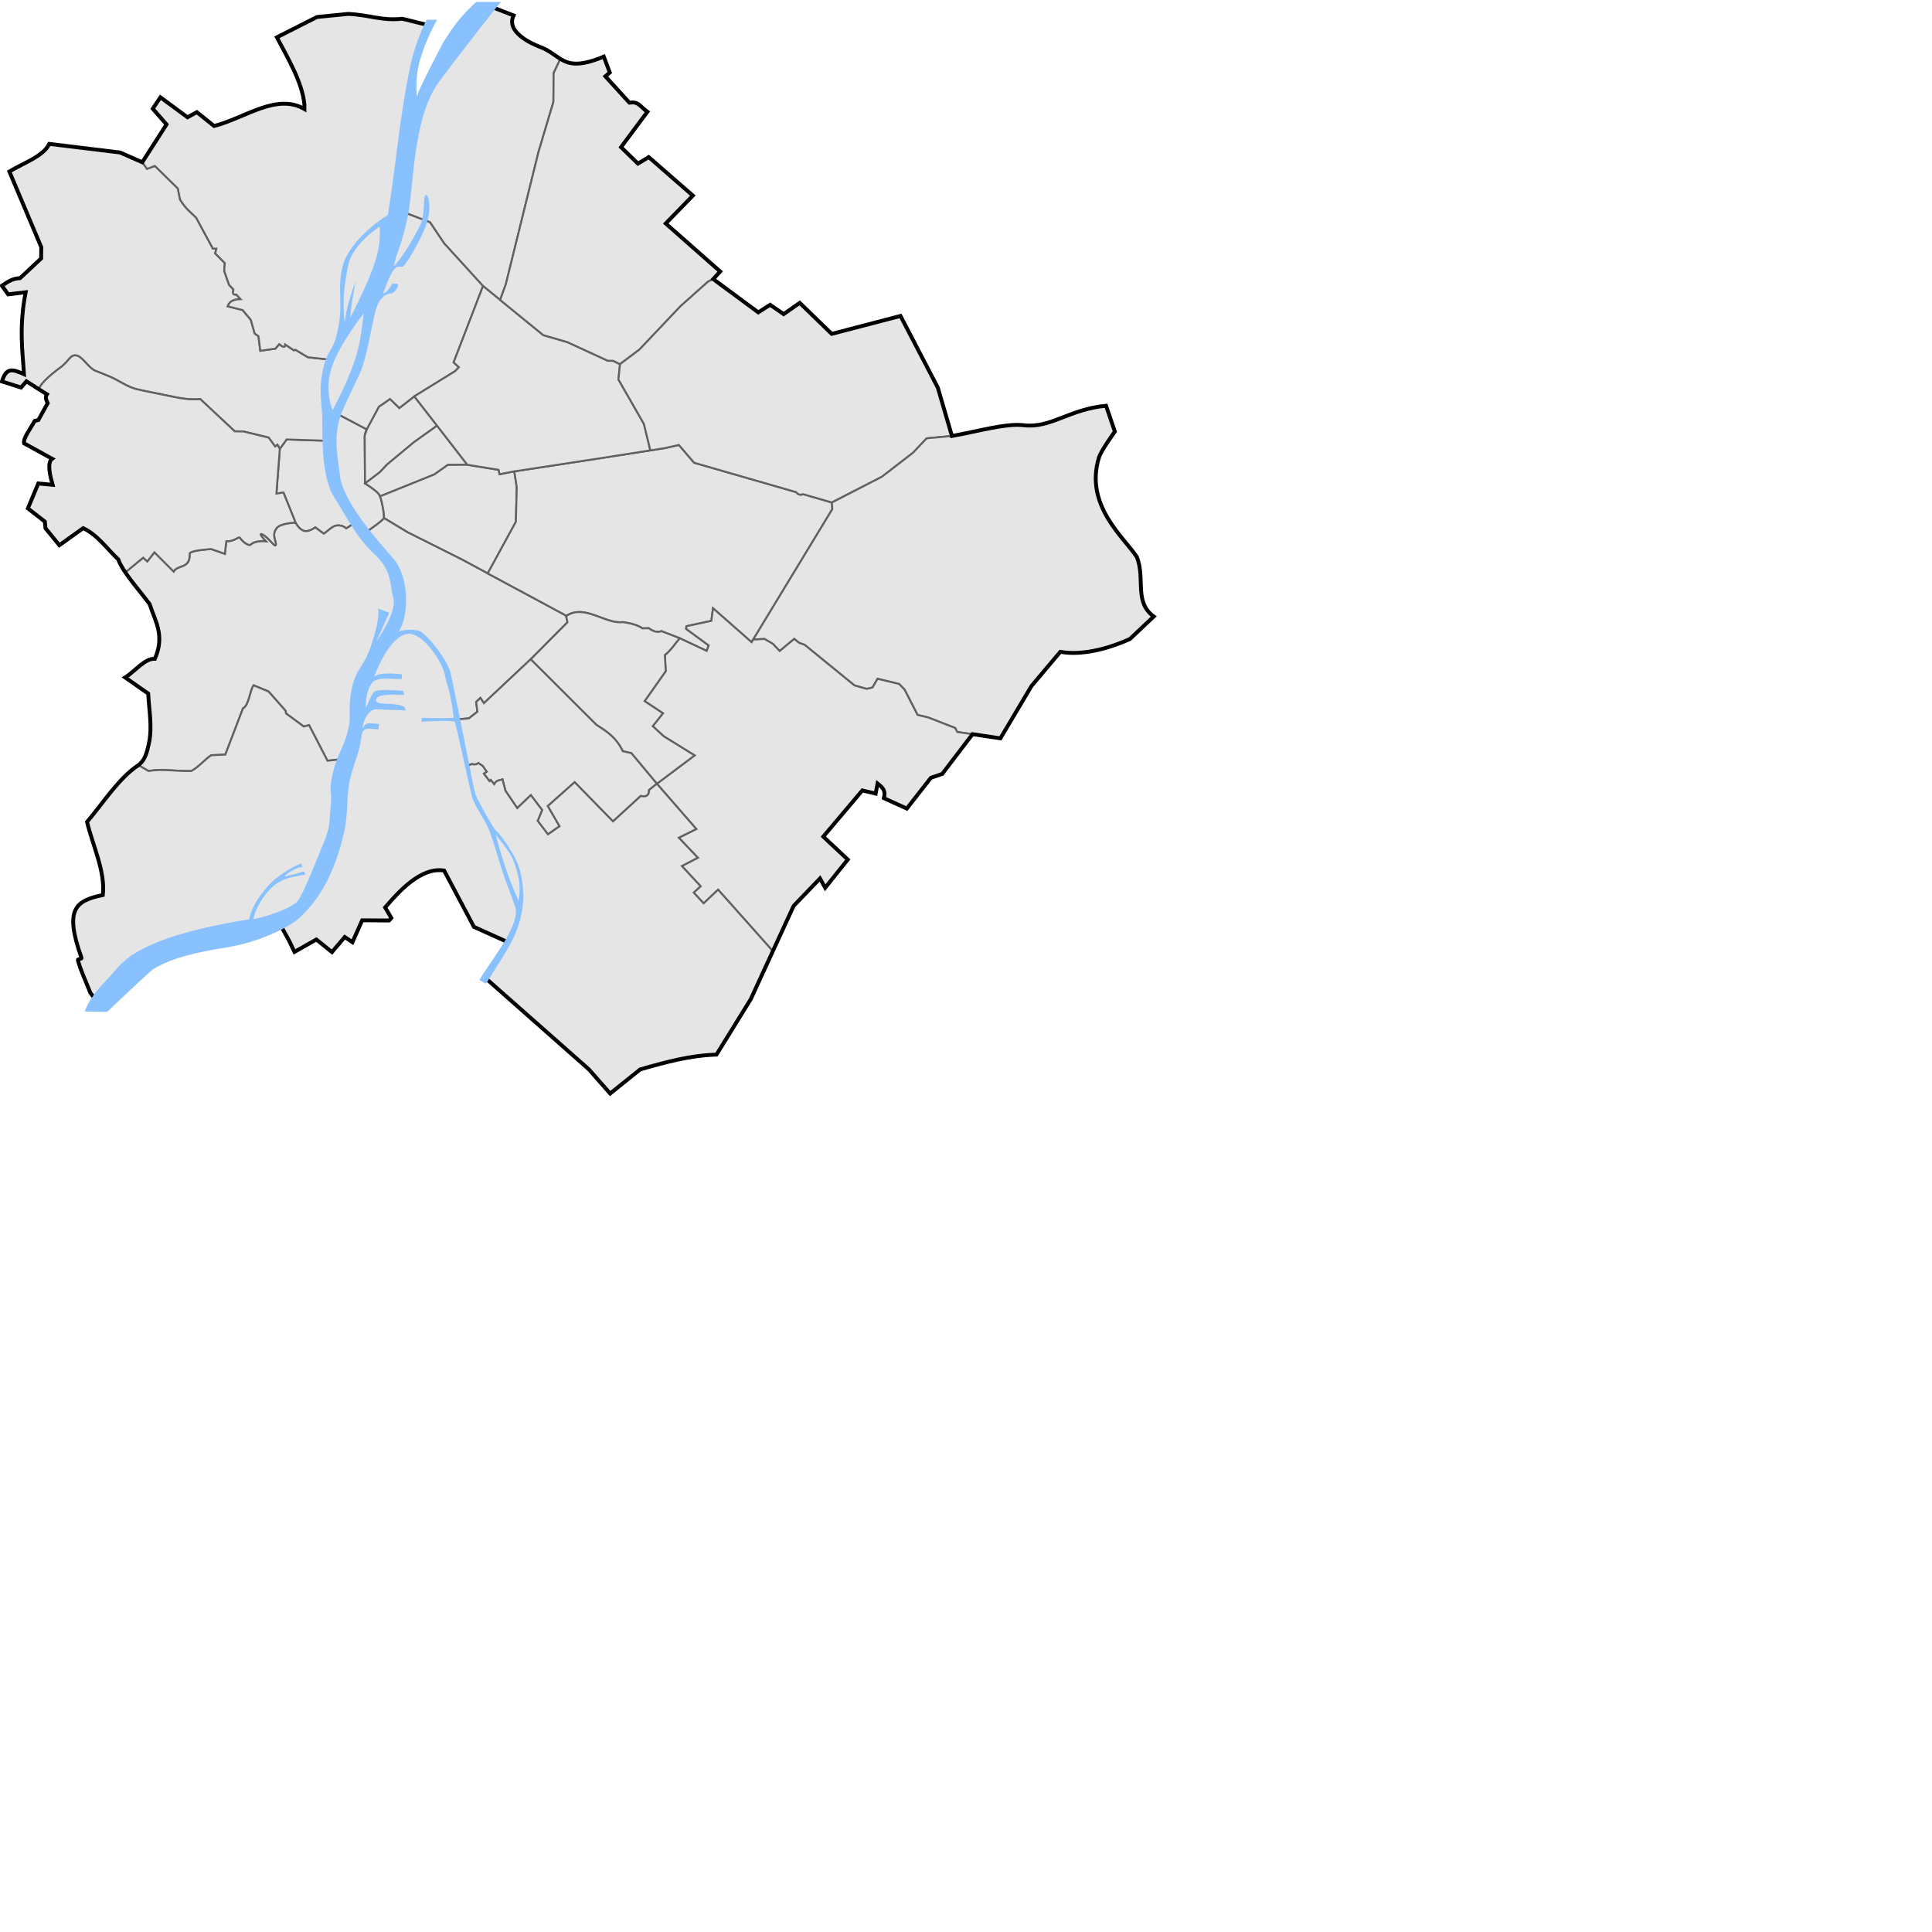 <?xml version="1.0" encoding="UTF-8" standalone="no"?>
<!-- Created with Inkscape (http://www.inkscape.org/) -->
<svg xmlns:svg="http://www.w3.org/2000/svg" xmlns="http://www.w3.org/2000/svg" version="1.0" width="1000px" height="1000px" id="BPmap">
	<style type="text/css">
	#bp {
	fill:none;
	stroke:#000000;
	stroke-width:2;
	}
	#duna {
	fill:#89c1ff;
	stroke:none;
	}
	.district {
	fill:#e5e5e5;
	stroke:#606060;
	stroke-width:1;
	}
	</style>
	<g id="layer1">
	<path id="bp1" class="district" d="M 148.379,227.453 L 144.833,232.311 L 143.071,255.472 L 146.713,254.947 L 153.031,270.622 C 153.039,270.628 153.044,270.633 153.044,270.64 C 153.044,270.64 154.864,274.198 157.461,274.811 C 160.058,275.425 163.184,272.97 163.184,272.97 L 167.6,276.241 C 169.939,274.743 172.122,272.066 174.636,271.947 C 177.539,271.809 179.218,273.504 179.218,273.504 L 184.614,270.067 L 184.684,270.15 L 184.697,270.067 L 177.828,259.271 L 172.344,246.757 L 170.464,228.187 L 148.379,227.453 z" />
	<path id="bp2" class="district" d="M 73.637,83.974 L 62.129,78.925 L 25.49,74.479 C 22.505,80.805 12.903,83.996 4.845,88.761 L 21.355,127.935 L 21.3,133.757 L 10.413,143.952 C 6.517,144.217 4.693,145.376 1,147.887 L 4.196,152.349 L 13.269,151.271 C 9.717,169.819 11.752,182.226 12.411,193.698 C 6.797,191.219 3.309,189.758 1,197.44 L 10.907,200.578 L 13.676,197.36 L 20.209,201.541 C 20.527,198.279 29.578,191.461 30.178,191.052 C 35.66,187.32 35.943,184.019 38.796,183.938 C 38.888,183.935 38.987,183.934 39.085,183.938 C 42.568,184.089 45.56,190.316 49.347,191.918 C 52.872,193.409 56.775,194.684 60.331,196.644 C 63.744,198.526 67.226,200.627 71.004,201.507 C 76.391,202.761 81.901,203.727 87.335,204.895 C 92.686,206.046 98.187,207.102 103.684,206.596 L 121.497,223.255 L 126.062,223.343 L 139.022,226.495 L 142.432,231.121 L 143.591,230.194 L 144.824,232.28 L 144.833,232.311 L 148.379,227.453 L 170.408,228.187 L 171.439,217.383 L 172.248,212.932 L 169.616,213.133 L 167.622,201.131 L 168.663,193.238 L 171.321,186.181 L 159.38,184.909 L 152.9,181.035 L 152.091,181.323 L 147.64,178.315 C 147.623,180.267 146.275,179.554 144.575,178.14 L 142.489,180.453 L 134.741,181.555 L 133.758,173.978 L 131.851,172.648 L 129.827,165.534 L 125.603,160.502 L 117.855,158.534 C 118.828,155.701 121.385,154.907 124.505,154.835 L 122.306,152.461 C 120.161,152.723 120.553,151.243 120.802,149.859 L 118.546,147.371 L 116.058,140.257 L 116.351,136.151 L 111.375,131.119 L 112.013,128.692 L 110.216,128.692 L 101.541,112.671 C 98.813,109.924 96.227,108.222 93.216,103.358 L 92.057,97.573 L 80.199,85.89 L 76.093,87.394 z" />
	<path id="bp3" class="district" d="M 212.263,54.666 C 210.693,39.105 217.579,25.931 221.406,12.959 L 208.27,9.71 C 197.266,10.851 191.748,7.762 180.2,7.201 L 164.07,8.801 L 143.303,19.323 C 148.691,29.538 157.799,44.71 157.623,56.45 C 143.049,48.034 126.929,61.084 110.824,65.225 L 101.895,58.06 L 97.054,60.693 L 83.037,50.372 L 79.071,56.27 L 86.192,64.41 L 73.637,83.974 L 76.094,87.406 L 80.188,85.875 L 92.062,97.562 L 93.219,103.344 C 96.23,108.208 98.803,109.909 101.531,112.656 L 110.219,128.688 L 112,128.688 L 111.375,131.125 L 116.344,136.156 L 116.062,140.25 L 118.531,147.375 L 120.812,149.844 C 120.563,151.227 120.168,152.731 122.312,152.469 L 124.5,154.844 C 121.379,154.916 118.817,155.698 117.844,158.531 L 125.594,160.5 L 129.812,165.531 L 131.844,172.656 L 133.75,173.969 L 134.75,181.562 L 142.5,180.469 L 144.562,178.125 C 146.262,179.539 147.608,180.264 147.625,178.312 L 152.094,181.312 L 152.906,181.031 L 159.375,184.906 L 171.219,186.188 L 177.25,174.031 L 192.375,152.938 L 199.406,136.344 L 206.938,109.094 L 209.656,81.688 L 215.344,54.594 z" />
	<path id="bp4" class="district" d="M 290.046,30.487 C 286.945,28.585 284.102,25.982 279.374,24.222 C 275.058,22.615 261.634,16.488 265.854,8 L 253,3 L 253,3 C 240.642,22.37 221.688,35.313 216.615,54.564 L 215.406,54.313 L 209.656,81.688 L 206.937,109.094 L 222.531,115.032 L 229.875,125.969 L 249.906,147.969 L 258.875,155.25 L 261.812,147.125 L 278.687,78.782 L 286.437,52.75 L 286.562,37.813 z" />
	<path id="bp5" class="district" d="M 172.24,212.971 L 171.439,217.383 L 170.408,228.187 L 170.464,228.187 L 172.344,246.757 L 177.828,259.271 L 184.697,270.067 L 184.684,270.15 L 189.31,275.589 C 191.987,273.751 198.654,269.081 198.767,268.077 C 198.965,266.324 197.57,258.021 196.279,255.992 C 194.967,253.929 188.934,250.207 188.934,250.207 L 188.763,225.857 C 188.756,224.808 189.804,222.215 189.804,222.215 L 172.24,212.971 z" />
	<path id="bp6" class="district" d="M 214.438,205.153 L 206.699,211.174 L 201.872,206.513 L 196.109,210.501 L 189.808,222.228 C 189.505,223.039 188.758,225.1 188.763,225.857 L 188.934,250.207 C 188.934,250.207 188.954,250.22 188.956,250.22 L 196.638,244.383 L 200.32,240.457 L 214.307,228.843 L 226.226,220.33 L 214.438,205.153 z" />
	<path id="bp7" class="district" d="M 226.226,220.33 L 214.307,228.843 L 200.32,240.457 L 196.638,244.383 L 188.956,250.22 C 189.078,250.296 194.98,253.95 196.279,255.992 C 196.426,256.222 196.574,256.537 196.721,256.91 L 224.792,245.581 L 231.792,240.649 L 241.884,240.557 L 226.226,220.33 z" />
	<path id="bp8" class="district" d="M 266.204,243.959 L 258.569,245.463 L 258.092,243.199 L 241.884,240.559 L 231.791,240.649 L 224.792,245.581 L 196.721,256.91 C 197.867,259.825 198.942,266.523 198.767,268.077 C 198.765,268.099 198.758,268.122 198.75,268.147 L 211.036,275.546 L 238.928,289.533 L 252.444,296.8 L 267.013,270.102 L 267.476,252.175 L 266.204,243.959 z" />
	<path id="bp9" class="district" d="M 198.75,268.147 C 198.366,269.281 191.929,273.79 189.31,275.589 L 202.772,291.418 C 206.414,299.77 207.991,308.271 206.743,317.058 L 198.693,331.92 C 201.339,330.509 203.961,329.259 206.209,328.47 C 209.155,327.437 211.387,327.083 213.052,327.066 C 216.23,327.034 217.333,328.221 217.333,328.221 C 223.13,333.44 227.573,339.91 230.992,345.562 L 236.694,372.343 L 242.689,371.819 L 247.105,368.382 L 246.453,363.314 L 248.662,361.268 L 250.459,363.966 L 274.669,341.229 L 274.691,341.251 L 293.729,322.086 L 293.073,319.143 C 293.073,319.143 293.105,319.007 293.317,318.785 L 238.928,289.533 L 211.036,275.546 L 198.75,268.147 z" />
	<path id="bp10" class="district" d="M 351.397,230.312 L 343.924,231.974 L 306.824,237.772 L 266.208,243.985 L 267.476,252.175 L 267.013,270.102 L 252.444,296.8 L 293.317,318.785 C 293.616,318.473 294.274,317.99 295.731,317.469 C 297.099,316.979 298.488,316.779 299.889,316.787 C 307.454,316.827 315.381,322.911 322.399,322.007 C 330.204,323.108 332.455,325.239 332.455,325.239 L 335.77,325.156 C 337.56,326.472 340.089,327.744 342.355,326.668 L 351.707,330.311 L 351.72,330.311 L 351.803,330.35 L 365.787,336.891 L 366.81,334.071 L 355.113,325.483 L 355.319,324.132 L 368.2,321.351 L 369.062,314.85 L 389.018,332.396 L 389.84,331.045 L 430.814,263.526 L 430.569,260.089 L 415.676,255.769 C 414.321,256.347 413.203,256.083 412.069,254.72 L 359.263,239.508 L 351.397,230.312 z" />
	<path id="bp11" class="district" d="M 64.85,296.248 C 68.593,301.79 74.002,307.97 77.336,312.532 C 77.372,312.582 77.418,312.64 77.454,312.689 C 80.145,321.348 85.541,328.623 80.179,340.964 C 74.915,340.731 70.032,347.365 64.769,350.648 L 76.715,358.998 C 77.112,367.543 78.91,376.088 77.108,384.634 C 76.078,389.4 75.143,393.405 71.659,396.041  L 76.845,399.077 C 84.185,397.801 91.676,399.312 99.058,399.077 C 102.972,396.922 105.667,393.442 109.294,390.922 L 116.639,390.576 L 125.778,366.633 C 128.894,365.192 129.256,357.565 131.27,354.718 L 139.009,357.932 L 147.811,367.905 L 148.042,369.291 L 157.22,376.042 L 159.979,375.351 L 169.502,393.76 L 178.999,392.719 L 182.9,382.207 L 187.806,352.024 L 206.743,317.058 C 207.991,308.271 206.414,299.77 202.772,291.418 L 184.614,270.067 184.614,270.067 L 179.218,273.504 C 179.218,273.504 177.539,271.809 174.636,271.947 C 172.122,272.066 169.939,274.743 167.6,276.241 L 163.184,272.97 C 163.184,272.97 160.058,275.425 157.461,274.811 C 154.864,274.198 153.044,270.64 153.044,270.64 C 153.044,270.358 145.233,270.759 143.228,273.298 C 140.375,276.912 143.045,280.034 142.778,281.93 C 142.511,283.82 138.916,277.985 135.909,276.652 C 132.901,275.319 137.583,280.128 137.583,280.128 C 137.583,280.128 132.373,279.479 129.774,281.846 C 128.886,282.656 126.118,280.997 124.169,278.331 C 123.496,277.411 121.414,280.387 117.138,280.128 L 116.399,286.673 L 109.285,284.177 C 109.285,284.177 98.097,284.858 98.161,286.59 C 98.461,294.714 91.995,292.009 89.897,295.834 L 79.919,285.856 L 76.238,290.596 L 74.113,288.637 z" />
	<path id="bp12" class="district" d="M 24.297,204.074 C 23.488,205.17 23.577,206.368 24.66,208.691 L 19.861,217.408 L 17.96,217.859 C 15.833,221.797 11.79,226.992 12.483,229.474 L 26.988,237.455 C 24.108,239.55 26.097,246.83 27.236,250.934 L 19.812,250.249 L 14.433,263.149 L 23.2,269.961 L 23.546,273.42 L 30.709,282.206 L 43.045,273.385 C 50.302,276.649 55.739,284.491 61.21,289.541 C 61.898,291.53 63.215,293.828 64.85,296.248 L 74.113,288.637 L 76.238,290.596 L 79.919,285.856 L 89.897,295.834 C 91.995,292.009 98.461,294.714 98.161,286.59 C 98.097,284.858 109.285,284.177 109.285,284.177 L 116.399,286.673 L 117.138,280.128 C 121.414,280.387 123.496,277.411 124.169,278.331 C 126.118,280.997 128.886,282.656 129.774,281.846 C 132.373,279.479 137.583,280.128 137.583,280.128 C 137.583,280.128 132.901,275.319 135.909,276.652 C 138.916,277.985 142.511,283.82 142.778,281.93 C 143.045,280.034 140.375,276.912 143.228,273.298 C 145.189,270.814 152.707,270.376 153.031,270.622 L 146.713,254.947 L 143.071,255.472 L 144.823,232.278 L 143.591,230.194 L 142.432,231.121 L 139.022,226.495 L 126.062,223.343 L 121.497,223.255 L 103.684,206.596 C 98.187,207.102 92.686,206.046 87.335,204.895 C 81.901,203.727 76.391,202.761 71.004,201.507 C 67.226,200.627 63.744,198.526 60.331,196.644 C 56.775,194.684 52.872,193.409 49.347,191.918 C 45.56,190.316 42.568,184.089 39.085,183.938 C 38.987,183.934 38.888,183.935 38.796,183.938 L 38.796,183.938 C 35.943,184.019 35.66,187.32 30.178,191.052 C 29.578,191.461 20.527,198.279 20.209,201.541 z" />
	<path id="bp13" class="district" d="M 206.944,109.099 L 199.419,136.335 L 192.388,152.937 L 177.255,174.043 L 171.234,186.172 L 171.321,186.181 L 168.663,193.238 L 167.622,201.131 L 169.616,213.133 L 172.248,212.932 L 172.24,212.971 L 189.804,222.215 C 189.804,222.215 189.384,223.257 189.078,224.287 L 189.1,224.296 C 189.337,223.512 189.64,222.678 189.808,222.228 L 196.109,210.501 L 201.872,206.513 L 206.699,211.174 L 214.438,205.153 L 235.61,192.08 L 237.516,190.055 L 234.801,187.567 L 250.008,148.066 L 229.882,125.972 L 222.536,115.041 L 206.944,109.099 z" />
	<path id="bp14" class="district" d="M 249.921,147.97 L 250.008,148.066 L 234.801,187.567 L 237.516,190.055 L 235.61,192.08 L 214.438,205.153 L 226.226,220.33 L 241.884,240.557 L 258.093,243.198 L 258.569,245.463 L 266.204,243.959 L 266.208,243.985 L 306.824,237.772 L 336.614,233.115 L 333.295,219.438 L 320.108,196.417 L 320.903,188.507 L 317.283,186.719 L 314.585,186.719 L 293.645,177.069 L 281.215,173.47 L 249.921,147.97 z" />
	<path id="bp15" class="district" d="M 369.174,144.458 L 372.766,140.521 L 344.58,115.674 L 358.621,101.242 L 335.791,81.32 L 330.197,84.681 L 321.454,76.186 L 335.085,57.855 C 330.689,54.657 330.793,52.567 325.748,53.117 L 313.34,39.504 L 315.63,37.546 L 312.522,29.3 C 299.807,34.586 294.643,33.306 290.046,30.487 L 286.562,37.828 L 286.448,52.751 L 278.696,78.776 L 261.81,147.139 L 258.871,155.263 L 281.215,173.47 L 293.645,177.069 L 314.585,186.719 L 317.283,186.719 L 320.903,188.507 L 320.908,188.477 L 330.925,180.974 L 352.197,158.525 L 366.495,145.753 z" />
	<path id="bp16" class="district" d="M 492.717,225.669 L 485.413,200.637 L 466.091,163.531 L 430.495,172.814 L 413.948,156.765 L 405.616,162.578 L 398.608,157.759 L 392.468,161.677 L 369.174,144.458 L 366.495,145.753 L 366.495,145.753 L 352.197,158.525 L 330.925,180.974 L 320.908,188.477 L 320.108,196.417 L 333.295,219.438 L 336.614,233.115 L 343.924,231.974 L 351.397,230.312 L 359.263,239.508 L 412.069,254.72 C 413.203,256.083 414.321,256.347 415.676,255.769 L 430.569,260.089 L 456.498,246.757 L 472.61,234.322 L 479.646,226.88 z" />
	<path id="bp17" class="district" d="M 503.385,380 L 517.799,382.165 L 533.908,355.054 L 548.829,337.373 C 560.993,339.658 576.046,334.821 584.879,330.709 L 597.184,319.097 C 586.807,311.533 592.911,299.621 588.436,288.303 C 582.076,278.444 561.125,261.627 568.823,236.78 C 569.95,233.143 577.058,223.377 577.058,223.377 L 572.492,210.013 C 553.299,211.827 543.864,221.766 529.919,220.106 C 520.715,219.006 506.956,223.098 492.717,225.669 L 479.646,226.88 L 472.61,234.322 L 456.498,246.757 L 430.569,260.089 L 430.814,263.526 L 389.84,331.045 L 395.686,330.717 L 400.019,333.253 L 403.578,336.974 L 411.103,330.678 L 413.639,332.764 L 416.459,333.743 L 442.265,354.766 L 448.605,356.563 L 451.631,355.828 L 454.207,351.329 L 465.374,354.027 L 468.194,356.93 L 474.902,370.022 L 480.469,371.375 L 494.344,376.781 L 495.438,378.875 z" />
	<path id="bp18" class="district" d="M 400.018,492.314 L 410.784,468.895 L 424.432,454.69 L 427.102,459.517 L 438.807,444.911 L 426.126,433.032 L 446.337,409.137 L 453.239,410.776 L 454.22,405.529 C 457.371,408.048 458.436,409.486 457.495,413.118 L 469.36,418.518 L 481.833,402.588 L 487.709,400.574 L 503.385,380 L 495.5,378.875 L 494.344,376.781 L 480.469,371.375 L 474.906,370.031 L 468.188,356.938 L 465.375,354.031 L 454.219,351.344 L 451.625,355.844 L 448.594,356.562 L 442.25,354.781 L 416.469,333.75 L 413.625,332.75 L 411.094,330.688 L 403.562,336.969 L 400.031,333.25 L 395.688,330.719 L 389.844,331.031 L 389.031,332.406 L 369.062,314.844 L 369.062,314.844 L 368.188,321.344 L 355.312,324.125 L 355.125,325.469 L 366.812,334.062 L 365.781,336.906 L 351.812,330.344 C 349.25,333.247 347.438,336.409 344.125,339.062 L 344.594,347.375 L 333.656,362.906 L 343.125,369.188 L 337.844,375.875 L 343.531,381.094 L 359.531,391 L 340,405.656 L 360.406,429.094 L 351.344,433.594 L 361.188,443.969 L 352.906,448.25 L 362.625,458.719 L 359.031,462 L 364.188,467.562 L 371.688,460.5 z" />
	<path id="bp19" class="district" d="M 299.889,316.787 C 298.488,316.779 297.099,316.979 295.731,317.469 C 293.235,318.362 293.073,319.143 293.073,319.143 L 293.729,322.086 L 274.691,341.251 L 308.695,375.172 C 313.987,378.632 318.716,381.4 322.355,388.832 L 326.771,389.816 L 339.985,405.661 L 359.53,391 L 343.54,381.101 L 337.855,375.867 L 343.133,369.199 L 333.645,362.903 L 344.602,347.363 L 344.112,339.06 C 347.425,336.406 349.241,333.254 351.803,330.35 L 342.355,326.668 C 340.089,327.744 337.56,326.472 335.77,325.156 L 332.455,325.239 C 332.455,325.239 330.204,323.108 322.399,322.007 C 315.381,322.911 307.454,316.827 299.889,316.787 z" />
	<path id="bp20" class="district" d="M 274.669,341.229 L 250.459,363.966 L 248.662,361.268 L 246.453,363.314 L 247.105,368.382 L 242.689,371.819 L 236.694,372.343 L 238.6,381.307 L 241.74,396.505 L 244.11,395.491 C 245.216,395.597 246.241,396.029 247.638,394.971 L 249.838,396.475 L 251.919,399.426 L 250.415,400.41 L 253.366,404.341 L 254,403.707 L 255.793,405.902 C 256.814,403.833 258.621,403.869 260.074,403.418 L 261.635,409.317 L 267.708,418.28 L 274.765,411.573 L 280.607,419.264 L 278.294,424.874 L 283.615,431.87 L 289.627,427.651 L 283.554,417.183 L 297.436,404.861 L 317.274,425.163 L 331.677,411.975 C 334.348,412.677 335.978,411.86 335.953,408.91 L 339.98,405.688 L 339.985,405.661 L 326.771,389.816 L 322.355,388.832 C 318.716,381.4 313.987,378.632 308.695,375.172 L 274.669,341.229 z" />
	<path id="bp21" class="district" d="M 136.193,481.466 L 143.867,476.48 L 149.634,486.888 L 152.411,492.701 L 163.746,486.286 L 171.828,492.814 L 178.447,484.997 L 182.424,487.689 L 187.462,476.343 L 201.389,476.446 L 202.545,475.101 L 199.342,469.704 C 206.323,461.599 217.84,448.621 229.865,450.601 L 245.33,479.765 L 262.862,487.663 L 267.883,476.513 L 268.206,470.544 L 266.248,463.754 L 262.483,454.922 L 253.729,427.603 L 244.735,410.996 L 238.6,381.307 L 230.992,345.562 C 227.573,339.91 223.13,333.44 217.333,328.221 C 217.333,328.221 216.23,327.034 213.052,327.066 L  213.052,327.066 C 211.387,327.083 209.155,327.437 206.209,328.47 C 203.961,329.259 201.339,330.509 198.693,331.92 L 187.806,352.024 L 182.9,382.207 L 178.999,392.719 L 179.043,392.714 L 176.297,403.589 L 174.994,425.049 L 171.383,440.431 L 158.34,466.342 L 152.38,472.127 z" />
	<path id="bp22" class="district" d="M 53.886,520.596 C 63.731,505.963 71.905,498.305 96.583,491.077 L 136.193,481.467 L 136.193,481.467 L 152.38,472.127 L 158.34,466.342 L 171.383,440.431 L 174.994,425.049 L 176.297,403.589 L 179.043,392.714 L 169.502,393.76 L 159.979,375.351 L 157.22,376.042 L 148.042,369.291 L 147.811,367.905 L 139.009,357.932 L 131.27,354.718 C 129.256,357.565 128.894,365.192 125.778,366.633 L 116.639,390.576 L 109.294,390.922 C 105.667,393.442 102.972,396.922 99.058,399.077 C 91.676,399.312 84.185,397.801 76.845,399.077 L 71.659,396.041 C 61.783,402.464 53.726,415.117 45.064,425.434 C 48.072,437.943 54.58,451.107 53.237,463.254 C 38.919,466.228 33.208,470.624 42.193,495.776 C 42.457,496.517 40.117,496.217 40.313,496.946 C 41.818,502.554 44.041,506.943 46.765,513.891 z" />
	<path id="bp23" class="district" d="M 251.212,506.168 L 304.765,553.468 L 315.807,566 L 331.366,553.536 C 344.858,549.655 357.072,546.324 370.848,545.854 L 388.565,517.229 L 400.018,492.314 L 371.688,460.5 L 364.188,467.562 L 359.031,462 L 362.625,458.719 L 352.906,448.25 L 361.188,443.969 L 351.344,433.594 L 360.406,429.094 L 340,405.656 L 335.969,408.906 C 335.993,411.856 334.358,412.671 331.688,411.969 L 317.281,425.156 L 297.438,404.875 L 283.562,417.188 L 289.625,427.656 L 283.625,431.875 L 278.281,424.875 L 280.594,419.25 L 274.75,411.562 L 267.719,418.281 L 261.625,409.312 L 260.062,403.406 C 258.61,403.857 256.802,403.837 255.781,405.906 L 254,403.719 L 253.375,404.344 L 250.406,400.406 L 251.906,399.438 L 249.844,396.469 L 247.625,394.969 L 247.625,394.969 C 246.228,396.027 245.231,395.606 244.125,395.5 L 241.75,396.5 L 244.75,411 L 253.719,427.594 L 262.469,454.906 L 266.25,463.75 L 268.219,470.531 L 267.875,476.5 L 261.344,488.625 L 261.719,488.812 z" />
	</g>
	<g id="layer2">
	<path id="bp" d="M 212.263,54.666 C 210.693,39.105 217.579,25.931 221.406,12.959 L 208.27,9.71 C 197.266,10.851 191.748,7.762 180.2,7.201 L 164.07,8.801 L 143.303,19.323 C 148.691,29.538 157.799,44.71 157.623,56.45 C 143.049,48.034 126.929,61.084 110.824,65.225 L 101.895,58.06 L 97.054,60.693 L 83.037,50.372 L 79.071,56.27 L 86.192,64.41 L 73.637,83.974 L 62.129,78.925 L 25.49,74.479 C 22.505,80.805 12.903,83.996 4.845,88.761 L 21.355,127.935 L 21.3,133.757 L 10.413,143.952 C 6.517,144.217 4.693,145.376 1,147.887 L 4.196,152.349 L 13.269,151.271 C 9.717,169.819 11.752,182.226 12.411,193.698 C 6.797,191.219 3.309,189.758 1,197.44 L 10.907,200.578 L 13.676,197.36 L 20.209,201.541 L 24.297,204.074 C 23.488,205.17 23.577,206.368 24.66,208.691 L 19.861,217.408 L 17.96,217.859 C 15.833,221.797 11.79,226.992 12.483,229.474 L 26.988,237.455 C 24.108,239.55 26.097,246.83 27.236,250.934 L 19.812,250.249 L 14.433,263.149 L 23.2,269.961 L 23.546,273.42 L 30.709,282.206 L 43.045,273.385 C 50.302,276.649 55.739,284.491 61.21,289.541 C 61.898,291.53 63.215,293.828 64.85,296.248 C 68.593,301.79 74.002,307.97 77.336,312.532 C 77.372,312.582 77.418,312.64 77.454,312.689 C 80.145,321.348 85.541,328.623 80.179,340.964 C 74.915,340.731 70.032,347.365 64.769,350.648 L 76.715,358.998 C 77.112,367.543 78.91,376.088 77.108,384.634 C 76.078,389.4 75.143,393.405 71.659,396.041 C 61.783,402.464 53.726,415.117 45.064,425.434 C 48.072,437.943 54.58,451.107 53.237,463.254 C 38.919,466.228 33.208,470.624 42.193,495.776 C 42.457,496.517 40.117,496.217 40.313,496.946 C 41.818,502.554 44.041,506.943 46.765,513.891 L 51.341,519.837 C 61.186,505.204 71.905,498.305 96.583,491.077 L 136.193,481.466 L 143.867,476.48 L 149.634,486.888 L 152.411,492.701 L 163.746,486.286 L 171.828,492.814 L 178.447,484.997 L 182.424,487.689 L 187.462,476.343 L 201.389,476.446 L 202.545,475.101 L 199.342,469.704 C 206.323,461.599 217.84,448.621 229.865,450.601 L 245.33,479.765 L 262.862,487.663 L 251.212,506.168 L 304.765,553.468 L 315.807,566 L 331.366,553.536 C 344.858,549.655 357.072,546.324 370.848,545.854 L 388.565,517.229 L 400.018,492.314 L 410.784,468.895 L 424.432,454.69 L 427.102,459.517 L 438.807,444.911 L 426.126,433.032 L 446.337,409.137 L 453.239,410.776 L 454.22,405.529 C 457.371,408.048 458.436,409.486 457.495,413.118 L 469.36,418.518 L 481.833,402.588 L 487.709,400.574 L 503.385,380 L 517.799,382.165 L 533.908,355.054 L 548.829,337.373 C 560.993,339.658 576.046,334.821 584.879,330.709 L 597.184,319.097 C 586.807,311.533 592.911,299.621 588.436,288.303 C 582.076,278.444 561.125,261.627 568.823,236.78 C 569.95,233.143 577.058,223.377 577.058,223.377 L 572.492,210.013 C 553.299,211.827 543.864,221.766 529.919,220.106 C 520.715,219.006 506.956,223.098 492.717,225.669 L 485.413,200.637 L 466.091,163.531 L 430.495,172.814 L 413.948,156.765 L 405.616,162.578 L 398.608,157.759 L 392.468,161.677 L 369.174,144.458 L 372.766,140.521 L 344.58,115.674 L 358.621,101.242 L 335.791,81.32 L 330.197,84.681 L 321.454,76.186 L 335.085,57.855 C 330.689,54.657 330.793,52.567 325.748,53.117 L 313.34,39.504 L 315.63,37.546 L 312.522,29.3 C 299.807,34.586 294.643,33.306 290.046,30.487 C 286.945,28.585 284.102,25.982 279.374,24.222 C 275.058,22.615 261.634,16.488 265.854,8 L 253,3 L 253,3 C 240.642,22.37 221.688,35.313 216.615,54.564 z" />
	<path id="duna" d="M 246.492,1 C 246.492,1 238.865,7.724 233.629,15.472 C 228.392,23.22 228.458,23.757 223.443,33.495 C 218.77,42.567 215.825,48.761 215.875,50.176 C 215.786,49.682 214.412,41.217 217.563,30.489 C 220.805,19.453 226.263,10.213 226.263,10.213 L 220.799,10.279 C 220.813,10.304 215.262,20.641 212.365,34.275 C 206.645,61.196 205.165,84.278 200.758,111.284 C 200.758,111.284 184.107,121.016 178.058,135.366 C 173.929,148.358 177.818,155.127 175.138,169.321 C 172.459,183.514 169.655,179.403 167.129,191.526 C 164.595,203.691 166.927,208.332 166.866,219.798 C 166.805,231.265 167.088,248.185 173.123,257.634 C 180.034,268.455 184.306,277.936 193.727,286.792 C 203.165,295.663 201.438,301.445 203.602,309.64 C 205.562,317.066 194.868,331.797 194.868,331.797 L 201.514,317.183 L 195.695,314.949 C 196.33,318.983 195.209,325.063 191.594,335.418 C 188.089,345.454 184.496,345.658 182.125,356.21 C 179.982,365.746 181.765,370.319 180.575,376.023 C 178.262,387.106 174.417,390.17 172.185,400.474 C 169.953,410.778 172.056,408.401 171.15,417.309 C 170.24,426.257 171.397,426.897 167.073,437.337 C 162.749,447.778 157.914,460.375 154.581,465.69 C 151.216,471.058 131.041,476.218 131.33,475.639 C 131.091,473.731 134.351,465.406 140.684,459.377 C 147.016,453.348 154.617,453.869 158.11,452.489 L 157.268,451.066 C 157.268,451.066 148.072,453.757 147.507,453.556 C 146.737,453.281 153.782,448.402 156.559,448.864 L 155.992,447.086 C 155.672,446.574 142.613,452.576 136.348,461.471 C 129.637,469.652 129.054,475.755 128.996,475.871 C 128.996,475.871 98.942,480.171 80.17,488.201 C 63.179,495.468 62.118,500.221 53.928,508.579 C 45.738,516.937 43.864,523.532 43.864,523.532 L 55.42,523.78 C 55.42,523.78 77.603,502.635 79.424,501.545 C 89.457,495.538 102.407,492.778 117.679,490.322 C 132.417,487.953 148.765,480.884 155.363,474.741 C 165.054,465.719 173.295,452.201 178.159,430.49 C 180.451,420.262 179.108,411.214 181.446,402.261 C 184.538,390.419 185.378,392.055 186.985,381.935 C 187.502,378.675 187.774,377.087 191.29,377.185 C 193.312,377.241 195.86,377.555 195.86,377.555 L 196.234,374.719 C 193.005,374.866 189.007,372.673 187.731,377.506 C 187.614,372.962 191.076,366.983 194.682,367.125 L 210.219,367.738 L 209.168,365.785 C 203.452,363.062 194.31,365.652 194.633,362.113 C 194.968,358.459 209.19,359.783 209.19,359.783 L 208.677,357.56 C 208.677,357.56 196.133,356.442 193.956,357.906 C 192.115,359.145 190.808,363.72 189.196,366.675 C 189.418,366.759 188.892,357.908 192.707,353.271 C 195.8,349.512 208.356,352.361 208.066,351.196 L 208.003,349.039 C 201.596,348.337 196.824,348.308 193.728,350.047 C 193.728,350.047 201.333,328.73 211.307,328.075 C 219.208,327.558 229.232,343.122 230.296,349.449 C 231.473,356.448 232.576,353.92 234.829,371.321 C 234.922,372.042 218.238,371.555 218.238,371.555 L 218.2,373.556 C 218.2,373.556 234.821,372.563 235.417,373.635 C 235.971,374.629 243.66,410.39 244.349,412.445 C 246.905,420.079 250.569,422.466 254.007,431.882 C 256.391,438.411 258.278,445.61 259.641,449.818 C 261.735,456.281 264.924,463.973 266.613,469.266 C 269.606,478.651 255.06,495.661 248.121,507.229 L 251.515,509.225 C 262.943,490.806 270.08,482.109 270.906,464.442 C 270.952,463.47 270.815,453.72 267.747,446.55 C 266.191,442.913 261.038,433.929 256.713,429.931 C 254.961,428.312 247.349,414.269 246.24,411.582 C 245.093,408.799 240.823,384.192 233.245,348.405 C 232.051,342.756 222.914,330.196 217.541,326.786 C 216.454,326.096 210.704,325.277 206.374,326.903 C 212.1,318.317 211.511,298.311 203.894,289.477 C 196.724,281.163 177.631,260.197 175.988,246.26 C 174.799,236.184 172.506,227.229 176.129,215.539 C 177.487,211.155 185.964,194.573 187.497,190.113 C 190.561,181.194 192.624,167.155 194.566,160.307 C 196.302,154.187 199.663,152.09 201.964,151.986 C 204.776,151.859 207.315,146.892 205.369,146.864 L 202.981,146.829 C 201.306,150.242 199.792,151.069 198.265,152.094 C 198.265,152.094 201.006,143.57 203.574,140.019 C 206.142,136.468 207.835,138.773 208.651,137.95 C 212.128,134.442 217.866,122.9 219.577,119.003 C 223.998,108.93 221.85,100.246 220.327,100.977 C 218.695,101.761 220.597,111.426 216.767,117.985 C 214.522,121.832 211.427,129.078 204.005,137.75 C 204.376,132.214 207.77,128.43 211.185,111.314 C 214.217,96.121 213.72,60.517 227.293,42.237 C 238.026,27.783 259.581,0.282 259.322,1 L 246.492,1 z M 196.562,117.284 C 196.679,126.69 197.293,133.122 181.39,164.322 C 181.539,158.073 183.04,152.381 183.939,145.858 C 181.49,152.677 179.288,159.521 178.376,167.028 C 177.227,156.138 177.958,147.973 180.34,136.951 C 182.721,125.929 196.562,117.284 196.562,117.284 z M 188.267,162.18 C 186.273,176.771 186.547,184.849 172.159,212.264 C 172.159,212.264 167.768,202.449 171.607,190.433 C 175.445,178.417 188.267,162.18 188.267,162.18 z M 256.588,432.064 C 256.588,432.064 263.945,440.771 265.7,445.374 C 268.899,453.767 269.589,458.881 268.444,466.242 C 263.156,454.79 259.653,443.732 256.588,432.064 z" />
	</g>
</svg>